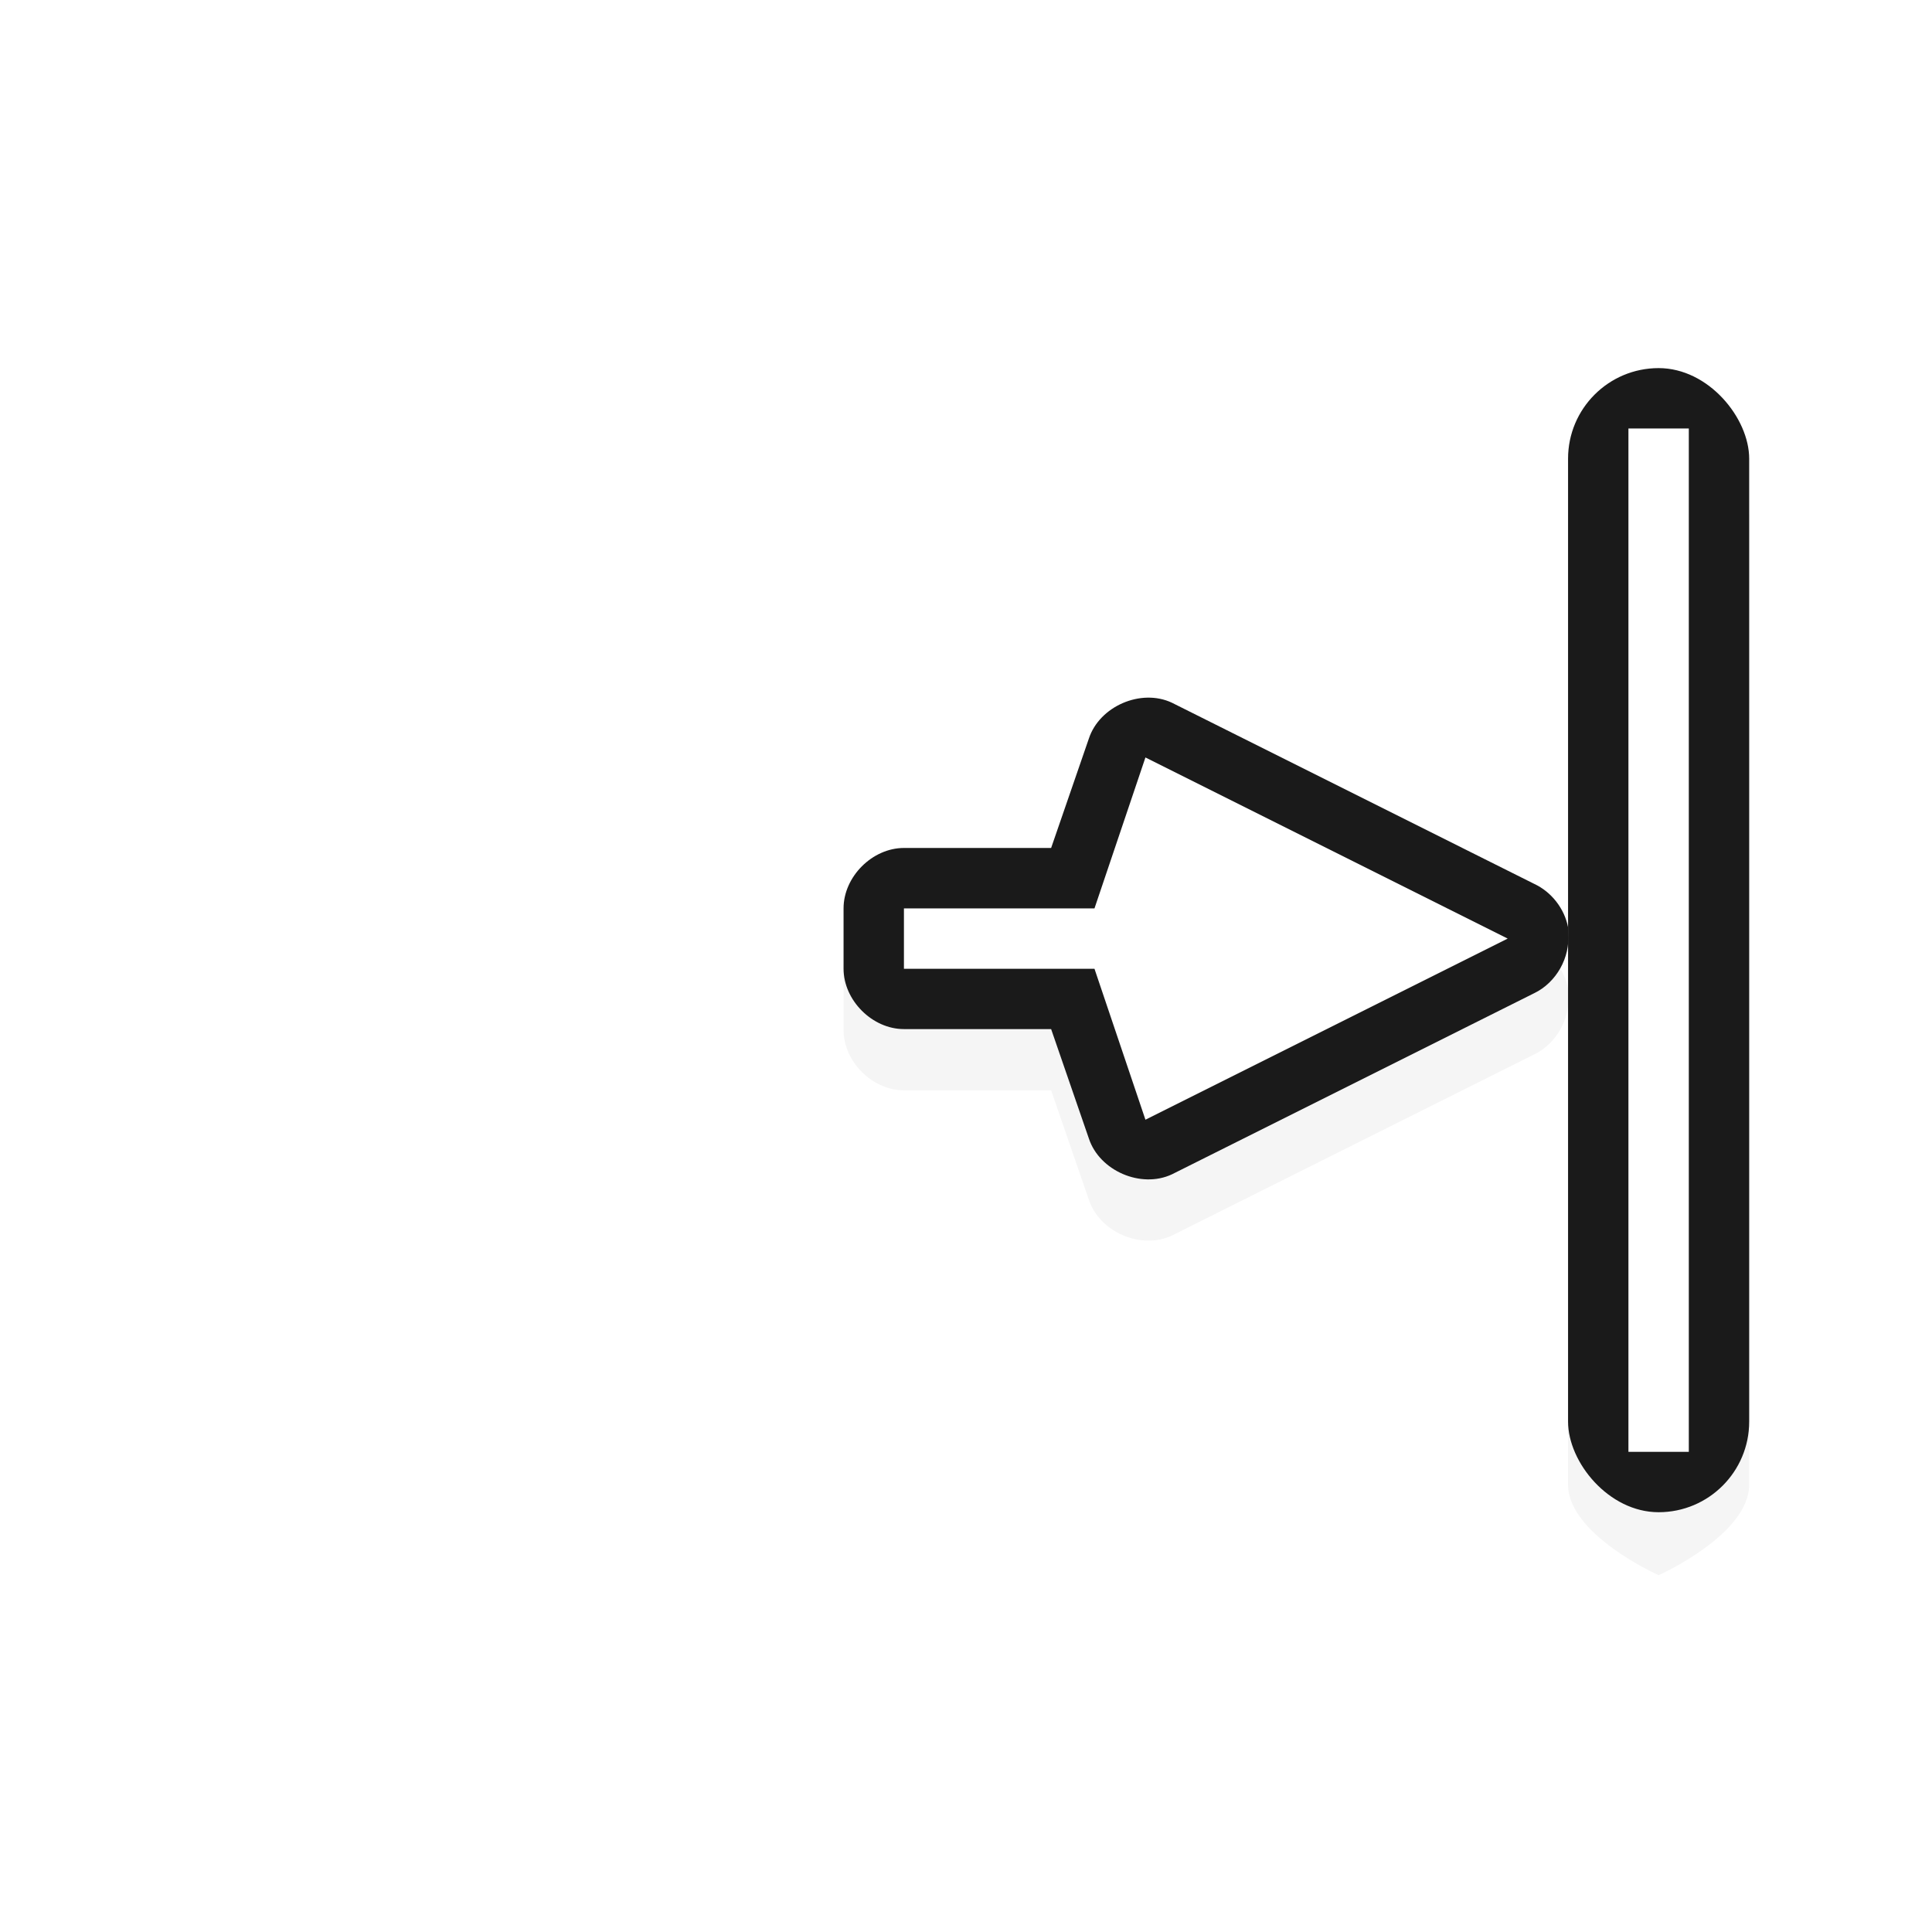 <?xml version="1.0" encoding="UTF-8" standalone="no"?>
<!-- Created with Inkscape (http://www.inkscape.org/) -->

<svg
   xmlns:dc="http://purl.org/dc/elements/1.1/"
   xmlns:cc="http://creativecommons.org/ns#"
   xmlns:rdf="http://www.w3.org/1999/02/22-rdf-syntax-ns#"
   xmlns:svg="http://www.w3.org/2000/svg"
   xmlns="http://www.w3.org/2000/svg"
   xmlns:sodipodi="http://sodipodi.sourceforge.net/DTD/sodipodi-0.dtd"
   xmlns:inkscape="http://www.inkscape.org/namespaces/inkscape"
   width="32"
   height="32"
   viewBox="0 0 32 32"
   id="svg2"
   version="1.1"
   inkscape:version="0.92.3 (2405546, 2018-03-11)"
   sodipodi:docname="right_side.svg">
  <defs
     id="defs4">
    <filter
       style="color-interpolation-filters:sRGB"
       height="1.309"
       y="-0.155"
       width="1.392"
       x="-0.196"
       id="filter9070"
       inkscape:collect="always">
      <feGaussianBlur
         id="feGaussianBlur9072"
         stdDeviation="1.224"
         inkscape:collect="always" />
    </filter>
  </defs>
  <sodipodi:namedview
     id="base"
     pagecolor="#dcdcdc"
     bordercolor="#666666"
     borderopacity="1.0"
     inkscape:pageopacity="0"
     inkscape:pageshadow="2"
     inkscape:zoom="15.839192"
     inkscape:cx="3.5765441"
     inkscape:cy="16.652494"
     inkscape:document-units="px"
     inkscape:current-layer="layer1"
     showgrid="false"
     units="px"
     inkscape:window-width="1600"
     inkscape:window-height="834"
     inkscape:window-x="0"
     inkscape:window-y="34"
     inkscape:window-maximized="1" />
  <g
     inkscape:label="Layer 1"
     inkscape:groupmode="layer"
     id="layer1"
     transform="translate(0,-1020.362)">
    <path
       sodipodi:nodetypes="ssccccccccccccccsssssss"
       inkscape:connector-curvature="0"
       id="path7368"
       d="m 27.472,1027.453 c 0,0 -1.5,0.669 -1.5,1.5 v 7.781 c -0.06,-0.31 -0.276,-0.586 -0.562,-0.719 l -6,-3 c -0.511,-0.24 -1.199,0.058 -1.375,0.594 l -0.625,1.812 h -2.438 c -0.524,0 -1,0.476 -1,1 v 1 c 5e-5,0.524 0.476,1 1,1 h 2.438 l 0.625,1.812 c 0.176,0.536 0.864,0.833 1.375,0.594 l 6,-3 c 0.367,-0.176 0.603,-0.595 0.562,-1 v 8.125 c 0,0.831 1.5,1.5 1.5,1.5 v 0 c 0,0 1.5,-0.669 1.5,-1.5 v -16 c 0,-0.831 -1.5,-1.5 -1.5,-1.5 z"
       style="color:#000000;font-style:normal;font-variant:normal;font-weight:normal;font-stretch:normal;font-size:medium;line-height:normal;font-family:Sans;-inkscape-font-specification:Sans;text-indent:0;text-align:start;text-decoration:none;text-decoration-line:none;letter-spacing:normal;word-spacing:normal;text-transform:none;writing-mode:lr-tb;direction:ltr;baseline-shift:baseline;text-anchor:start;display:inline;overflow:visible;visibility:visible;opacity:0.2;fill:#000000;fill-opacity:1;fill-rule:nonzero;stroke:none;stroke-width:2;marker:none;filter:url(#filter9070);enable-background:accumulate" />
    <path
       inkscape:connector-curvature="0"
       id="path4801-2-9-0-4-0"
       d="m 25.972,1035.72 c -0.06,-0.31 -0.276,-0.586 -0.562,-0.719 l -6,-3 c -0.511,-0.24 -1.199,0.058 -1.375,0.594 l -0.625,1.812 h -2.438 c -0.524,0 -1,0.476 -1,1 v 1 c 5e-5,0.524 0.476,1 1,1 h 2.438 l 0.625,1.812 c 0.176,0.536 0.864,0.833 1.375,0.594 l 6,-3 c 0.367,-0.176 0.603,-0.595 0.562,-1 10e-4,-0.031 10e-4,-0.062 0,-0.094 z"
       style="color:#000000;font-style:normal;font-variant:normal;font-weight:normal;font-stretch:normal;font-size:medium;line-height:normal;font-family:Sans;-inkscape-font-specification:Sans;text-indent:0;text-align:start;text-decoration:none;text-decoration-line:none;letter-spacing:normal;word-spacing:normal;text-transform:none;writing-mode:lr-tb;direction:ltr;baseline-shift:baseline;text-anchor:start;display:inline;overflow:visible;visibility:visible;fill:#1a1a1a;fill-opacity:1;fill-rule:nonzero;stroke:none;stroke-width:2;marker:none;enable-background:accumulate"
       sodipodi:nodetypes="cccccccccccccccc" />
    <path
       inkscape:connector-curvature="0"
       id="path4801-8-9-0-5"
       d="m 24.972,1035.908 -6,-3 -0.844,2.5 h -3.156 v 1 h 3.156 l 0.844,2.5 z"
       style="fill:#ffffff;fill-opacity:1;stroke:none"
       sodipodi:nodetypes="cccccccc" />
    <rect
       ry="1.5"
       rx="1.5"
       transform="scale(-1)"
       y="-1045.409"
       x="-28.972"
       height="18.95"
       width="3"
       id="rect5654-8-5-0-3"
       style="fill:#1a1a1a;fill-opacity:1;stroke:none" />
    <rect
       transform="scale(-1)"
       y="-1044.409"
       x="-27.972"
       height="16.95"
       width="1"
       id="rect5654-9-4-0"
       style="fill:#ffffff;fill-opacity:1;stroke:none" />
  </g>
</svg>
